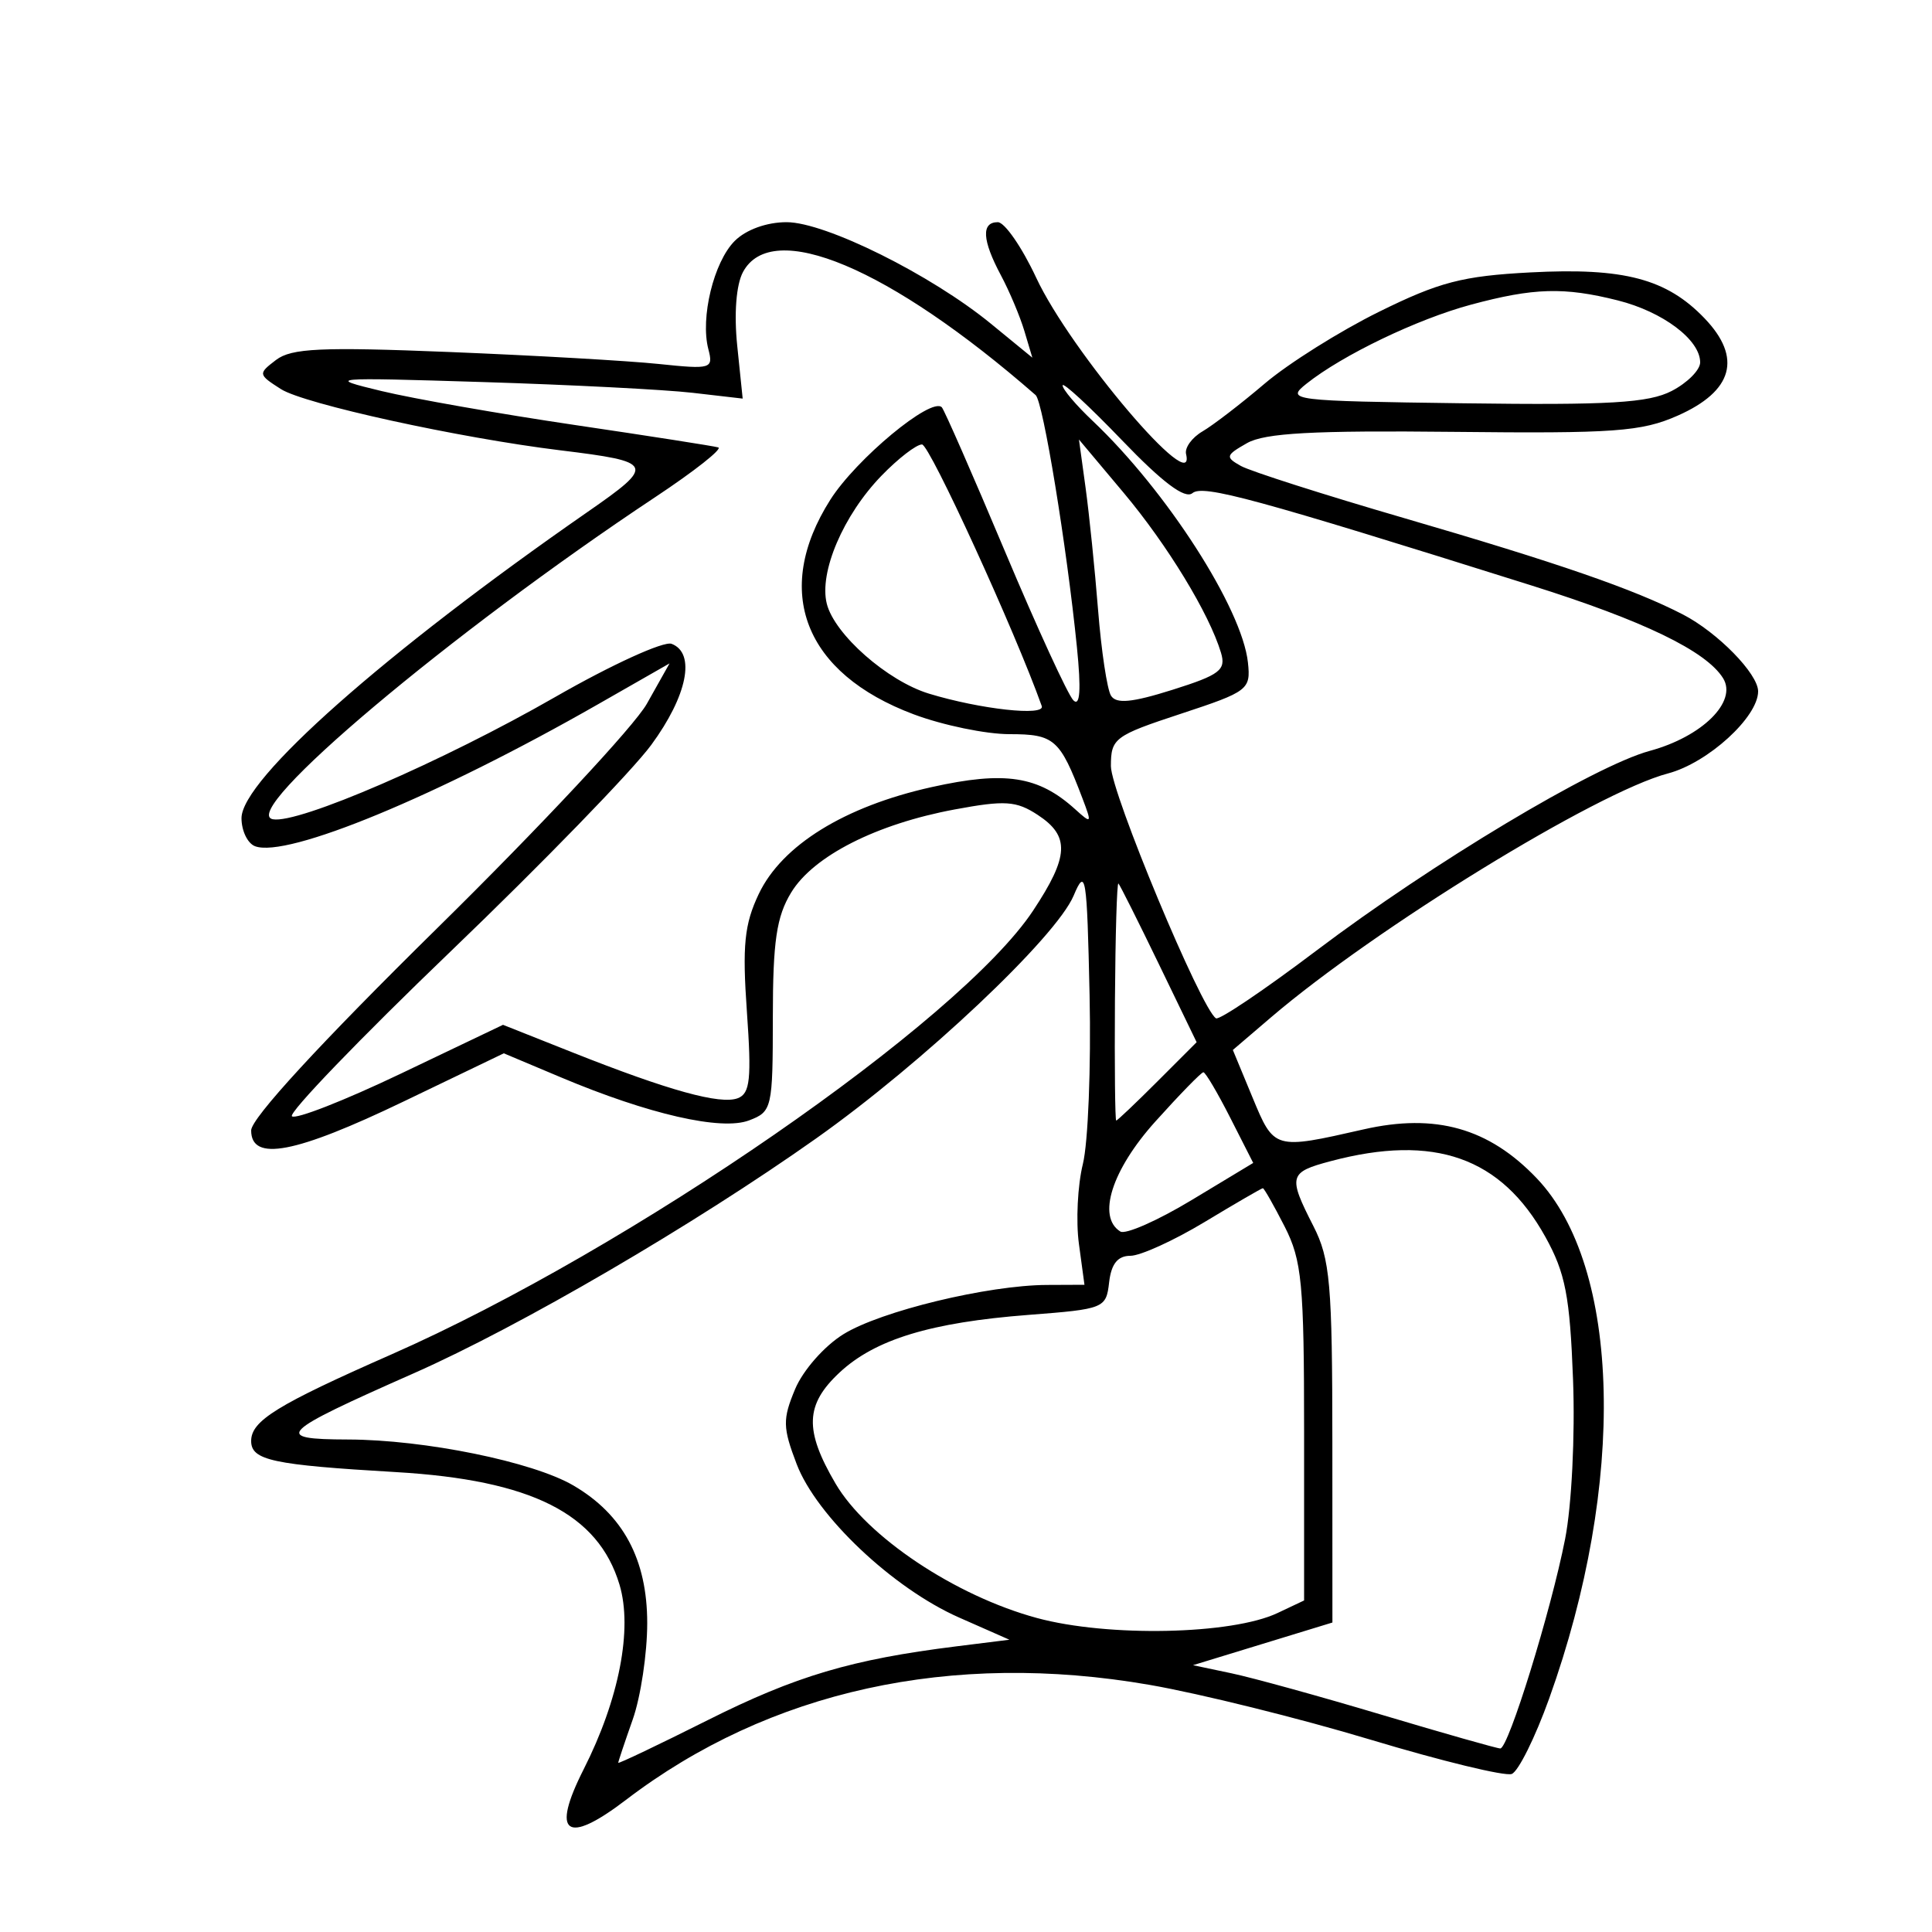 <svg xmlns="http://www.w3.org/2000/svg" width="200" height="200" viewBox="0 0 200 200" version="1.1">
	<path d="M 76.056 24.944 C 73.887 27.113, 72.479 32.898, 73.329 36.148 C 73.859 38.178, 73.631 38.246, 68.191 37.678 C 65.059 37.350, 55.298 36.793, 46.498 36.438 C 33.259 35.905, 30.168 36.046, 28.577 37.260 C 26.702 38.689, 26.715 38.766, 29.077 40.277 C 31.489 41.821, 47.524 45.335, 58 46.616 C 67.762 47.810, 67.887 48.093, 60.828 52.994 C 39.837 67.567, 25 80.695, 25 84.695 C 25 85.997, 25.628 87.304, 26.395 87.598 C 29.690 88.862, 45.246 82.426, 61.905 72.907 L 69.311 68.675 66.961 72.856 C 65.668 75.156, 55.923 85.588, 45.305 96.039 C 33.131 108.022, 26 115.772, 26 117.020 C 26 120.293, 30.556 119.425, 41.827 114.005 L 52.154 109.039 58.077 111.532 C 67.159 115.355, 74.677 117.073, 77.547 115.982 C 79.920 115.080, 80 114.730, 80.004 105.275 C 80.007 97.439, 80.384 94.882, 81.906 92.387 C 84.209 88.610, 90.727 85.301, 98.831 83.794 C 104.040 82.826, 105.202 82.902, 107.427 84.360 C 110.774 86.553, 110.672 88.642, 106.944 94.271 C 99.352 105.733, 65.237 129.324, 40.506 140.215 C 28.681 145.422, 26 147.077, 26 149.170 C 26 151.171, 28.200 151.643, 41 152.392 C 55.011 153.211, 61.930 156.696, 64.131 164.043 C 65.506 168.631, 64.092 175.911, 60.419 183.159 C 57.009 189.889, 58.613 191.046, 64.804 186.320 C 79.628 175.004, 98.493 170.861, 119 174.416 C 124.225 175.322, 134.519 177.875, 141.876 180.090 C 149.233 182.305, 155.812 183.903, 156.495 183.640 C 157.178 183.378, 158.922 179.864, 160.369 175.832 C 168.371 153.539, 167.835 131.152, 159.080 121.973 C 154.122 116.775, 148.606 115.218, 141.155 116.914 C 131.891 119.021, 131.904 119.025, 129.655 113.596 L 127.624 108.693 131.562 105.326 C 142.352 96.099, 165.275 82.015, 172.677 80.064 C 176.794 78.978, 182 74.235, 182 71.569 C 182 69.752, 177.814 65.472, 174.219 63.613 C 169.160 60.997, 161.295 58.278, 145.365 53.637 C 137.041 51.213, 129.432 48.781, 128.456 48.235 C 126.824 47.322, 126.875 47.131, 129.090 45.872 C 130.935 44.823, 135.944 44.550, 150.457 44.706 C 167.128 44.886, 169.927 44.683, 173.670 43.028 C 179.409 40.489, 180.366 37.035, 176.460 32.958 C 172.530 28.856, 168.116 27.691, 158.436 28.199 C 151.396 28.568, 148.993 29.194, 142.741 32.283 C 138.681 34.290, 133.358 37.635, 130.913 39.716 C 128.468 41.797, 125.575 44.021, 124.484 44.657 C 123.393 45.293, 122.627 46.348, 122.781 47.001 C 123.912 51.772, 110.827 36.379, 107.267 28.750 C 105.791 25.588, 104.002 23, 103.292 23 C 101.563 23, 101.673 24.864, 103.615 28.500 C 104.496 30.150, 105.589 32.743, 106.043 34.263 L 106.868 37.025 102.589 33.520 C 96.391 28.441, 85.446 23, 81.427 23 C 79.366 23, 77.225 23.775, 76.056 24.944 M 76.912 28.164 C 76.209 29.478, 75.976 32.475, 76.318 35.795 L 76.882 41.262 71.691 40.662 C 68.836 40.332, 59.075 39.832, 50 39.550 C 34.060 39.055, 33.704 39.087, 39.500 40.482 C 42.800 41.276, 51.800 42.856, 59.500 43.994 C 67.200 45.131, 73.884 46.176, 74.353 46.315 C 74.823 46.455, 71.898 48.764, 67.853 51.447 C 46.655 65.510, 24.579 84.103, 28.243 84.808 C 30.868 85.314, 45.827 78.837, 57.492 72.144 C 63.301 68.811, 68.717 66.338, 69.527 66.649 C 72.043 67.614, 71.156 72.020, 67.420 77.110 C 65.450 79.792, 56.127 89.391, 46.701 98.441 C 37.275 107.491, 29.859 115.192, 30.221 115.554 C 30.583 115.916, 35.647 113.934, 41.475 111.151 L 52.071 106.089 59.285 108.953 C 69.216 112.895, 74.573 114.378, 76.380 113.685 C 77.652 113.196, 77.810 111.689, 77.319 104.735 C 76.835 97.876, 77.055 95.686, 78.543 92.552 C 80.939 87.501, 87.427 83.486, 96.428 81.484 C 104.040 79.790, 107.487 80.321, 111.300 83.772 C 113.013 85.321, 113.051 85.264, 112.051 82.635 C 109.722 76.508, 109.144 76, 104.502 76 C 102.067 76, 97.610 75.078, 94.598 73.951 C 83.257 69.707, 79.945 61.208, 85.947 51.745 C 88.630 47.513, 96.399 41.066, 97.495 42.161 C 97.744 42.411, 100.683 49.114, 104.024 57.058 C 107.366 65.001, 110.558 71.950, 111.118 72.500 C 111.809 73.178, 111.927 71.408, 111.483 67 C 110.430 56.540, 107.979 41.571, 107.210 40.900 C 92.083 27.695, 79.903 22.575, 76.912 28.164 M 152.265 31.542 C 146.711 33.037, 138.976 36.754, 135.256 39.714 C 133.080 41.447, 133.564 41.507, 151.557 41.749 C 166.582 41.952, 170.661 41.710, 173.051 40.474 C 174.673 39.635, 176 38.303, 176 37.513 C 176 35.176, 172.142 32.273, 167.473 31.098 C 161.916 29.698, 158.767 29.790, 152.265 31.542 M 110 39.899 C 110 40.299, 111.397 41.948, 113.104 43.563 C 120.762 50.808, 128.583 62.976, 129.186 68.585 C 129.488 71.385, 129.213 71.594, 122.250 73.887 C 115.367 76.153, 115 76.427, 115 79.308 C 115 82.034, 124.363 104.502, 125.880 105.416 C 126.221 105.622, 130.888 102.475, 136.250 98.423 C 148.259 89.350, 165.052 79.286, 170.777 77.732 C 176.218 76.255, 179.879 72.626, 178.371 70.205 C 176.616 67.390, 170.124 64.250, 158.500 60.595 C 129.823 51.577, 124.538 50.139, 123.438 51.051 C 122.669 51.690, 120.340 49.941, 116.154 45.581 C 112.769 42.057, 110 39.500, 110 39.899 M 91.247 49.250 C 87.295 53.333, 84.772 59.242, 85.589 62.498 C 86.386 65.673, 91.864 70.495, 96.164 71.805 C 101.483 73.425, 108.225 74.168, 107.842 73.091 C 105.094 65.364, 96.239 46.017, 95.446 46.010 C 94.867 46.004, 92.977 47.462, 91.247 49.250 M 112.380 50.500 C 112.757 53.250, 113.340 58.952, 113.675 63.171 C 114.010 67.390, 114.610 71.369, 115.009 72.014 C 115.548 72.887, 117.171 72.733, 121.375 71.408 C 126.284 69.860, 126.936 69.361, 126.395 67.565 C 125.176 63.515, 120.852 56.415, 116.309 51 L 111.693 45.500 112.380 50.500 M 111.143 92.715 C 109.319 97.038, 95.531 110.039, 84.482 117.853 C 71.854 126.786, 53.850 137.294, 42.850 142.154 C 28.800 148.362, 28.169 148.996, 36.027 149.017 C 43.980 149.039, 55.142 151.315, 59.353 153.774 C 64.506 156.784, 67 161.430, 67 168.022 C 67 171.172, 66.325 175.662, 65.500 178 C 64.675 180.338, 64 182.356, 64 182.483 C 64 182.610, 68.167 180.624, 73.261 178.070 C 82.381 173.496, 88.160 171.780, 98.997 170.430 L 104.494 169.744 99.280 167.444 C 92.441 164.425, 84.528 156.948, 82.470 151.561 C 81.024 147.773, 81.006 146.922, 82.308 143.806 C 83.124 141.851, 85.336 139.338, 87.314 138.115 C 91.188 135.721, 102.247 133.045, 108.382 133.017 L 112.263 133 111.687 128.750 C 111.370 126.412, 111.555 122.700, 112.098 120.500 C 112.641 118.300, 112.954 110.425, 112.793 103 C 112.523 90.578, 112.392 89.757, 111.143 92.715 M 115.418 103.597 C 115.373 110.419, 115.432 116, 115.550 116 C 115.668 116, 117.589 114.175, 119.820 111.945 L 123.875 107.890 119.966 99.807 C 117.816 95.361, 115.932 91.605, 115.779 91.459 C 115.625 91.313, 115.463 96.775, 115.418 103.597 M 119.593 116.108 C 115.091 121.115, 113.545 125.983, 115.979 127.487 C 116.517 127.820, 119.832 126.358, 123.345 124.239 L 129.732 120.387 127.347 115.693 C 126.035 113.112, 124.787 111, 124.574 111 C 124.360 111, 122.119 113.299, 119.593 116.108 M 137.750 120.203 C 133.423 121.352, 133.319 121.744, 135.960 126.921 C 137.697 130.326, 137.920 132.870, 137.925 149.363 L 137.931 167.963 130.715 170.171 L 123.500 172.379 127.500 173.223 C 129.700 173.687, 136.721 175.627, 143.103 177.534 C 149.485 179.440, 154.978 181, 155.310 181 C 156.152 181, 160.556 166.769, 162.019 159.321 C 162.699 155.858, 163.060 148.606, 162.841 142.821 C 162.513 134.163, 162.051 131.781, 159.975 128.039 C 155.400 119.792, 148.481 117.352, 137.750 120.203 M 124.700 126.503 C 121.510 128.426, 118.052 130, 117.016 130 C 115.705 130, 115.037 130.835, 114.816 132.750 C 114.508 135.435, 114.310 135.515, 106.500 136.115 C 96.350 136.894, 90.584 138.652, 86.906 142.088 C 83.348 145.411, 83.253 148.049, 86.490 153.572 C 89.719 159.083, 98.895 165.208, 107.351 167.497 C 114.703 169.487, 127.512 169.221, 132.250 166.980 L 135 165.679 135 148.300 C 135 132.835, 134.777 130.484, 132.980 126.960 C 131.868 124.782, 130.856 123.001, 130.730 123.003 C 130.603 123.004, 127.890 124.579, 124.700 126.503" stroke="none" fill="black" fill-rule="evenodd"/>
</svg>